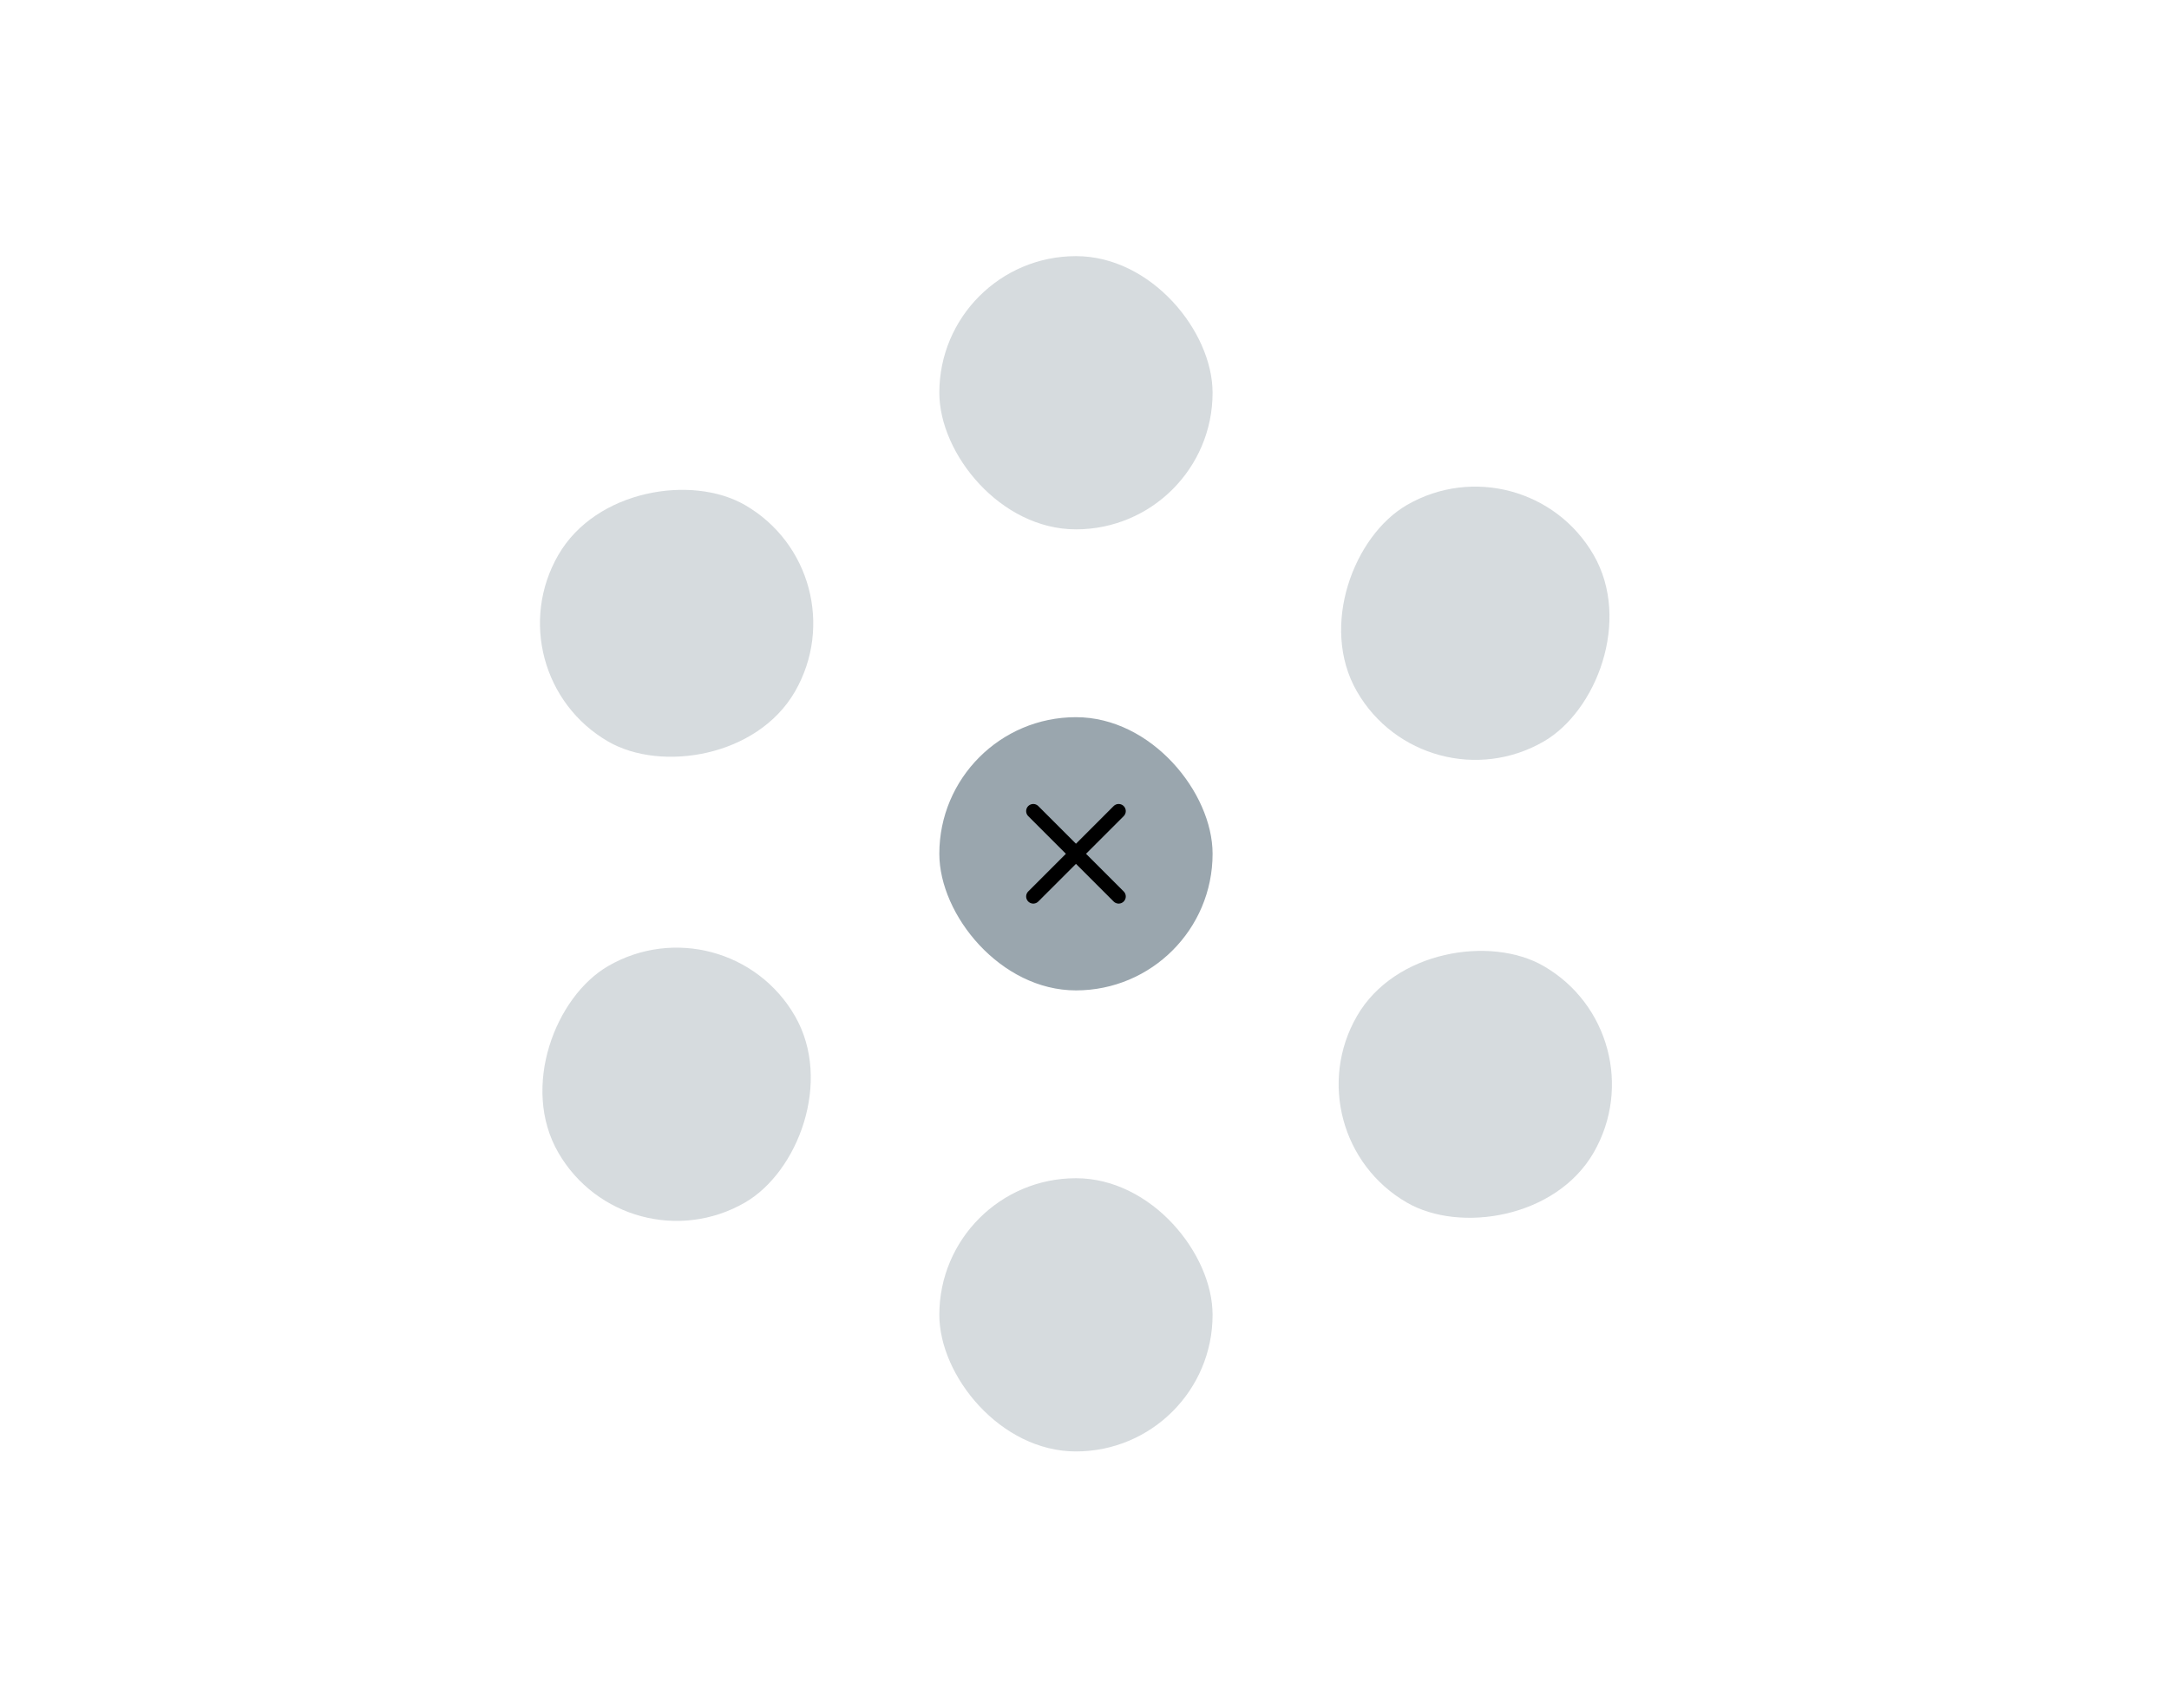 <svg xmlns="http://www.w3.org/2000/svg" width="127" height="100" fill="none" viewBox="0 0 127 100"><rect width="16" height="16" x="55" y="42" fill="#9AA6AE" rx="8"/><rect width="16" height="16" x="55" y="69" fill="#9AA6AE" opacity=".4" rx="8"/><rect width="16" height="16" x="55" y="15" fill="#9AA6AE" opacity=".4" rx="8"/><rect width="16" height="16" x="42.545" y="52.57" fill="#9AA6AE" opacity=".4" rx="8" transform="rotate(60 42.545 52.57)"/><rect width="16" height="16" x="89.311" y="25.57" fill="#9AA6AE" opacity=".4" rx="8" transform="rotate(60 89.31 25.57)"/><rect width="16" height="16" x="75.454" y="66.43" fill="#9AA6AE" opacity=".4" rx="8" transform="rotate(-60 75.454 66.43)"/><rect width="16" height="16" x="28.689" y="39.43" fill="#9AA6AE" opacity=".4" rx="8" transform="rotate(-60 28.69 39.43)"/><path stroke="#000" stroke-linecap="round" stroke-linejoin="round" stroke-width=".833" d="m65.5 47.5-5 5m0-5 5 5"/></svg>